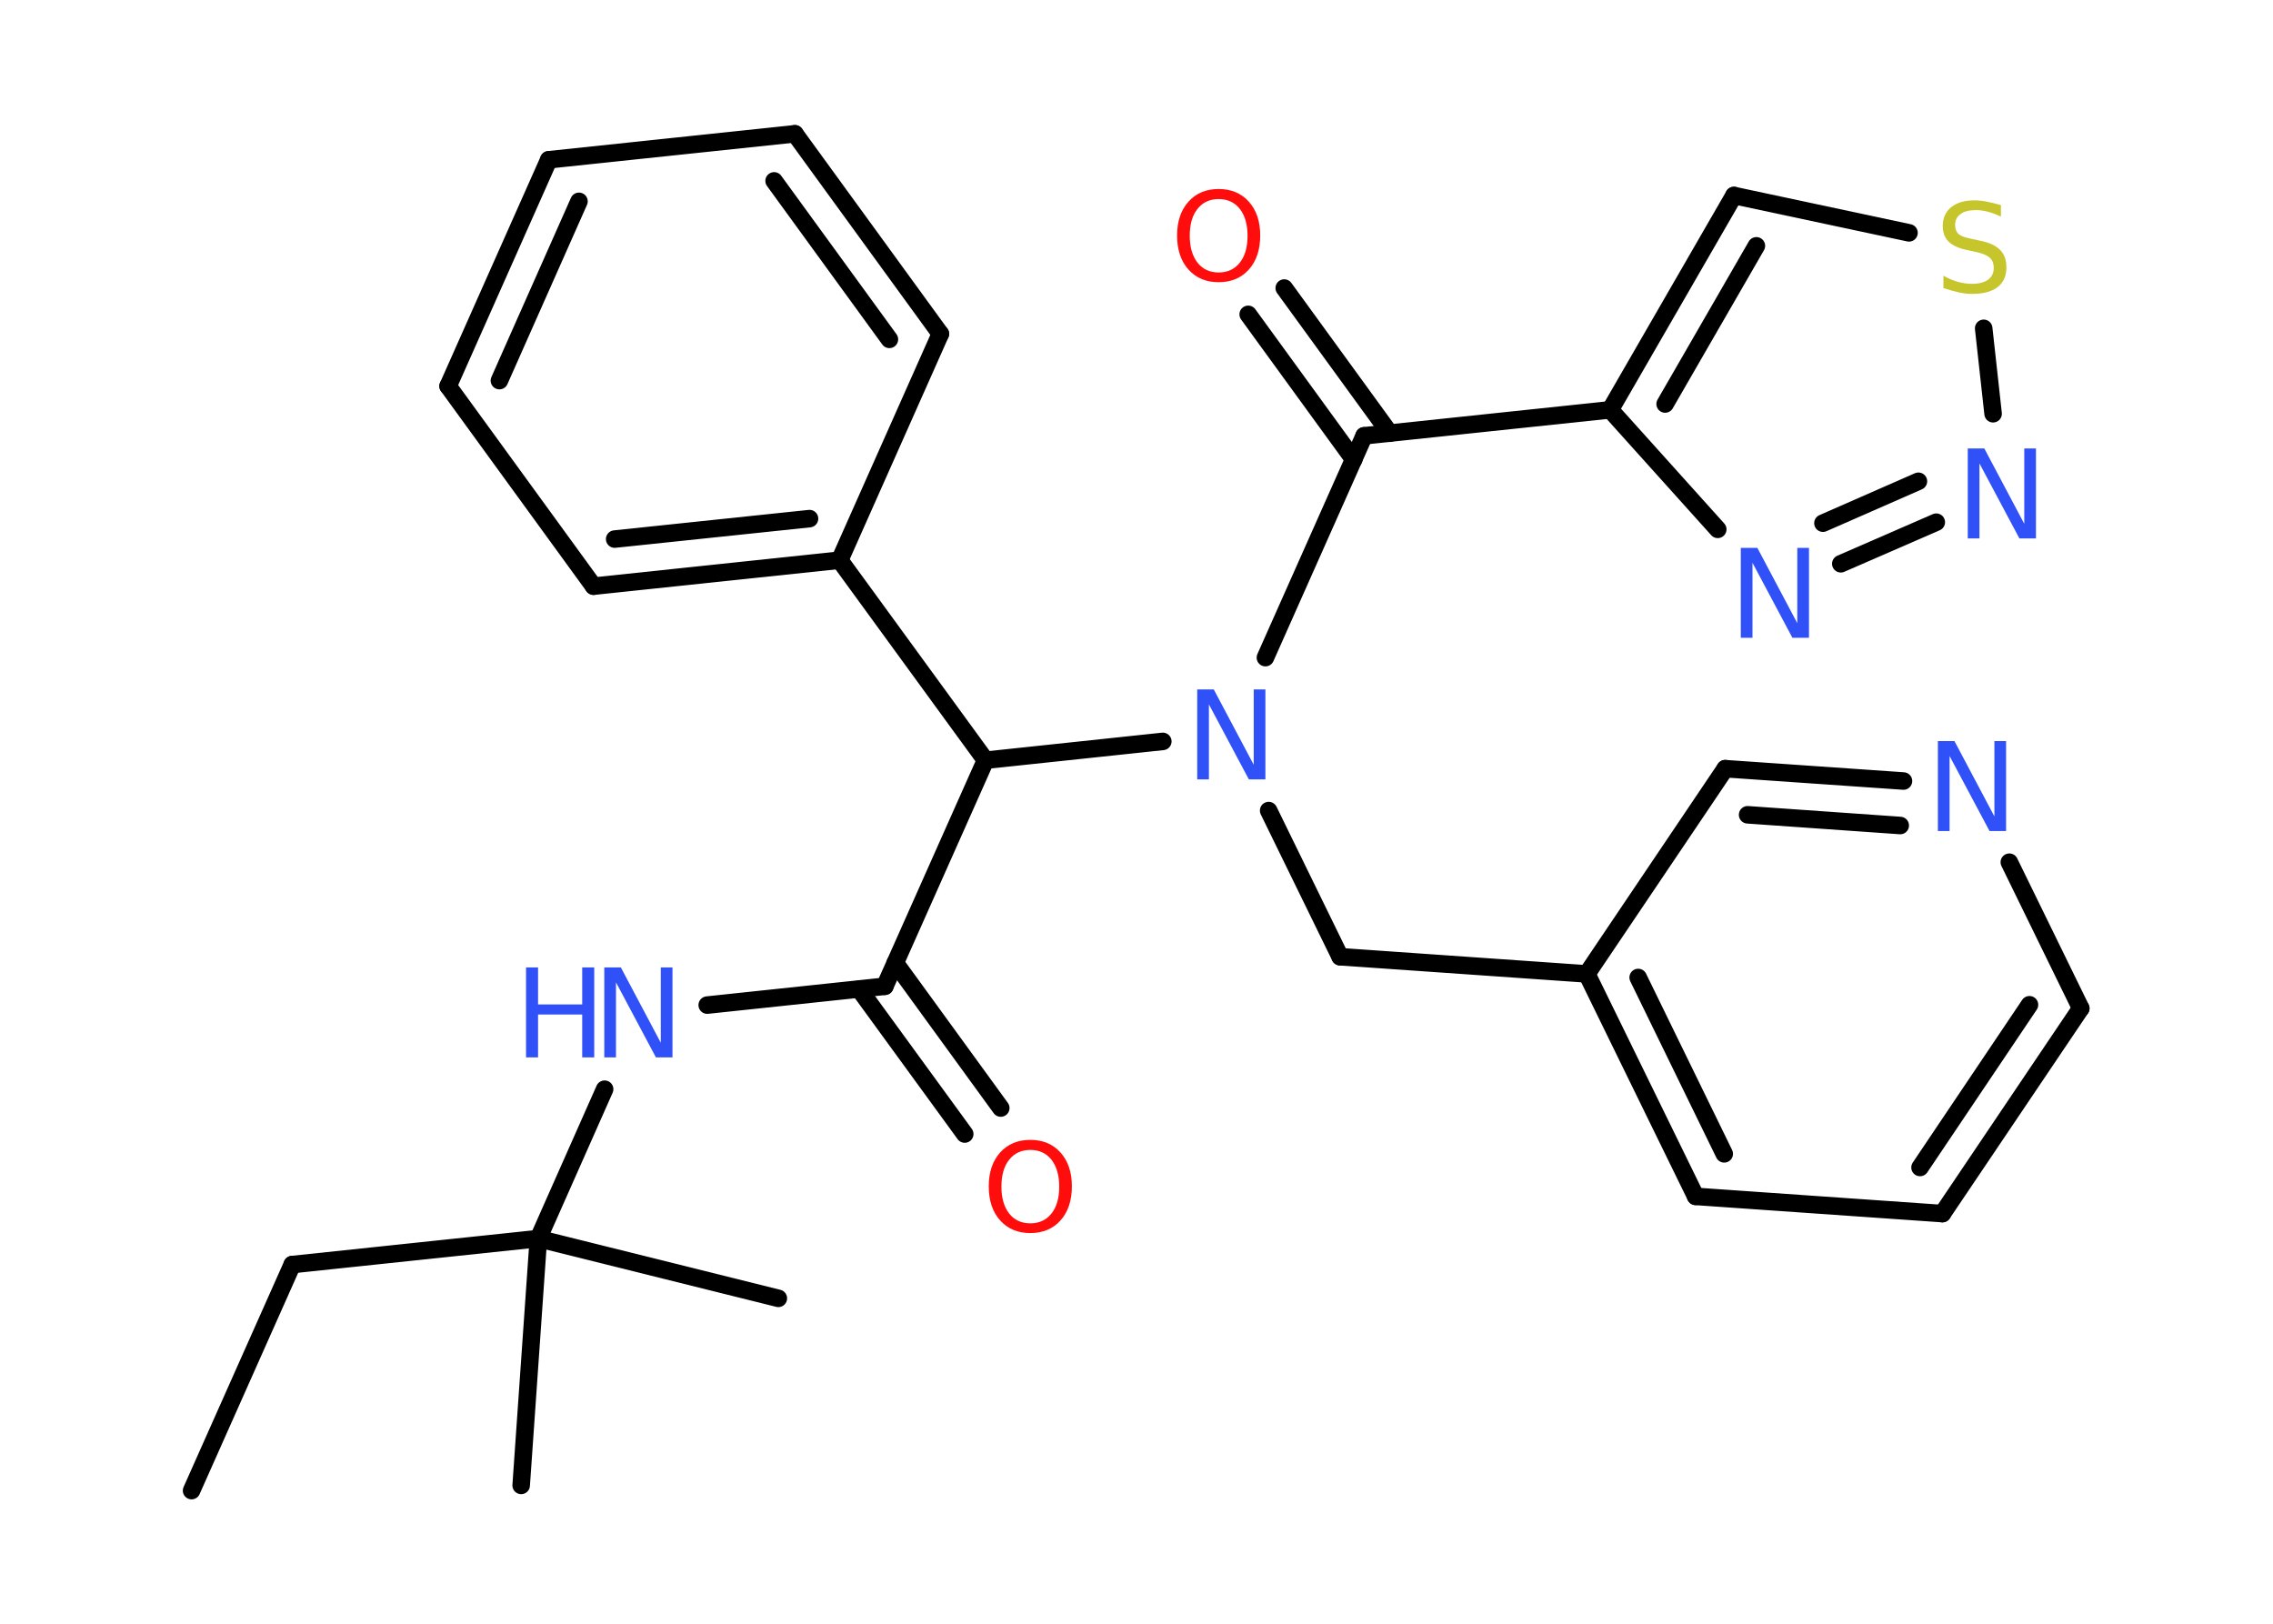 <?xml version='1.0' encoding='UTF-8'?>
<!DOCTYPE svg PUBLIC "-//W3C//DTD SVG 1.1//EN" "http://www.w3.org/Graphics/SVG/1.1/DTD/svg11.dtd">
<svg version='1.2' xmlns='http://www.w3.org/2000/svg' xmlns:xlink='http://www.w3.org/1999/xlink' width='70.0mm' height='50.0mm' viewBox='0 0 70.0 50.0'>
  <desc>Generated by the Chemistry Development Kit (http://github.com/cdk)</desc>
  <g stroke-linecap='round' stroke-linejoin='round' stroke='#000000' stroke-width='.54' fill='#3050F8'>
    <rect x='.0' y='.0' width='70.0' height='50.0' fill='#FFFFFF' stroke='none'/>
    <g id='mol1' class='mol'>
      <line id='mol1bnd1' class='bond' x1='5.9' y1='45.9' x2='9.0' y2='38.94'/>
      <line id='mol1bnd2' class='bond' x1='9.0' y1='38.94' x2='16.58' y2='38.14'/>
      <line id='mol1bnd3' class='bond' x1='16.58' y1='38.14' x2='16.05' y2='45.74'/>
      <line id='mol1bnd4' class='bond' x1='16.58' y1='38.14' x2='23.97' y2='39.98'/>
      <line id='mol1bnd5' class='bond' x1='16.58' y1='38.14' x2='18.62' y2='33.54'/>
      <line id='mol1bnd6' class='bond' x1='21.78' y1='30.95' x2='27.25' y2='30.37'/>
      <g id='mol1bnd7' class='bond'>
        <line x1='27.57' y1='29.65' x2='30.82' y2='34.12'/>
        <line x1='26.46' y1='30.46' x2='29.71' y2='34.92'/>
      </g>
      <line id='mol1bnd8' class='bond' x1='27.25' y1='30.37' x2='30.35' y2='23.41'/>
      <line id='mol1bnd9' class='bond' x1='30.35' y1='23.41' x2='25.86' y2='17.25'/>
      <g id='mol1bnd10' class='bond'>
        <line x1='18.28' y1='18.05' x2='25.86' y2='17.25'/>
        <line x1='18.93' y1='16.6' x2='24.93' y2='15.97'/>
      </g>
      <line id='mol1bnd11' class='bond' x1='18.28' y1='18.05' x2='13.8' y2='11.89'/>
      <g id='mol1bnd12' class='bond'>
        <line x1='16.9' y1='4.92' x2='13.8' y2='11.89'/>
        <line x1='17.83' y1='6.2' x2='15.38' y2='11.72'/>
      </g>
      <line id='mol1bnd13' class='bond' x1='16.9' y1='4.92' x2='24.48' y2='4.12'/>
      <g id='mol1bnd14' class='bond'>
        <line x1='28.96' y1='10.28' x2='24.48' y2='4.12'/>
        <line x1='27.39' y1='10.45' x2='23.84' y2='5.57'/>
      </g>
      <line id='mol1bnd15' class='bond' x1='25.86' y1='17.25' x2='28.96' y2='10.28'/>
      <line id='mol1bnd16' class='bond' x1='30.35' y1='23.41' x2='35.81' y2='22.83'/>
      <line id='mol1bnd17' class='bond' x1='39.07' y1='24.96' x2='41.27' y2='29.46'/>
      <line id='mol1bnd18' class='bond' x1='41.27' y1='29.46' x2='48.87' y2='29.99'/>
      <g id='mol1bnd19' class='bond'>
        <line x1='48.87' y1='29.99' x2='52.22' y2='36.84'/>
        <line x1='50.45' y1='30.1' x2='53.1' y2='35.53'/>
      </g>
      <line id='mol1bnd20' class='bond' x1='52.22' y1='36.84' x2='59.82' y2='37.37'/>
      <g id='mol1bnd21' class='bond'>
        <line x1='59.82' y1='37.37' x2='64.08' y2='31.05'/>
        <line x1='59.13' y1='35.95' x2='62.5' y2='30.94'/>
      </g>
      <line id='mol1bnd22' class='bond' x1='64.08' y1='31.05' x2='61.88' y2='26.55'/>
      <g id='mol1bnd23' class='bond'>
        <line x1='58.62' y1='24.05' x2='53.13' y2='23.67'/>
        <line x1='58.52' y1='25.42' x2='53.82' y2='25.09'/>
      </g>
      <line id='mol1bnd24' class='bond' x1='48.87' y1='29.99' x2='53.13' y2='23.67'/>
      <line id='mol1bnd25' class='bond' x1='38.97' y1='20.25' x2='42.01' y2='13.42'/>
      <g id='mol1bnd26' class='bond'>
        <line x1='41.69' y1='14.15' x2='38.44' y2='9.68'/>
        <line x1='42.8' y1='13.34' x2='39.55' y2='8.87'/>
      </g>
      <line id='mol1bnd27' class='bond' x1='42.01' y1='13.42' x2='49.59' y2='12.62'/>
      <g id='mol1bnd28' class='bond'>
        <line x1='53.4' y1='6.02' x2='49.59' y2='12.62'/>
        <line x1='54.09' y1='7.57' x2='51.28' y2='12.44'/>
      </g>
      <line id='mol1bnd29' class='bond' x1='53.4' y1='6.02' x2='58.79' y2='7.17'/>
      <line id='mol1bnd30' class='bond' x1='61.09' y1='10.11' x2='61.38' y2='12.74'/>
      <g id='mol1bnd31' class='bond'>
        <line x1='56.69' y1='17.36' x2='59.63' y2='16.08'/>
        <line x1='56.14' y1='16.11' x2='59.08' y2='14.82'/>
      </g>
      <line id='mol1bnd32' class='bond' x1='49.59' y1='12.62' x2='52.9' y2='16.3'/>
      <g id='mol1atm6' class='atom'>
        <path d='M18.62 29.79h.5l1.23 2.32v-2.32h.36v2.77h-.51l-1.23 -2.31v2.31h-.36v-2.77z' stroke='none'/>
        <path d='M16.2 29.79h.37v1.14h1.36v-1.14h.37v2.77h-.37v-1.32h-1.36v1.32h-.37v-2.77z' stroke='none'/>
      </g>
      <path id='mol1atm8' class='atom' d='M31.73 35.41q-.41 .0 -.65 .3q-.24 .3 -.24 .83q.0 .52 .24 .83q.24 .3 .65 .3q.41 .0 .65 -.3q.24 -.3 .24 -.83q.0 -.52 -.24 -.83q-.24 -.3 -.65 -.3zM31.73 35.1q.58 .0 .93 .39q.35 .39 .35 1.04q.0 .66 -.35 1.05q-.35 .39 -.93 .39q-.58 .0 -.93 -.39q-.35 -.39 -.35 -1.05q.0 -.65 .35 -1.04q.35 -.39 .93 -.39z' stroke='none' fill='#FF0D0D'/>
      <path id='mol1atm16' class='atom' d='M36.88 21.23h.5l1.23 2.32v-2.32h.36v2.77h-.51l-1.23 -2.31v2.31h-.36v-2.77z' stroke='none'/>
      <path id='mol1atm22' class='atom' d='M59.69 22.82h.5l1.23 2.32v-2.32h.36v2.77h-.51l-1.23 -2.31v2.31h-.36v-2.77z' stroke='none'/>
      <path id='mol1atm25' class='atom' d='M37.53 6.13q-.41 .0 -.65 .3q-.24 .3 -.24 .83q.0 .52 .24 .83q.24 .3 .65 .3q.41 .0 .65 -.3q.24 -.3 .24 -.83q.0 -.52 -.24 -.83q-.24 -.3 -.65 -.3zM37.53 5.82q.58 .0 .93 .39q.35 .39 .35 1.04q.0 .66 -.35 1.05q-.35 .39 -.93 .39q-.58 .0 -.93 -.39q-.35 -.39 -.35 -1.05q.0 -.65 .35 -1.04q.35 -.39 .93 -.39z' stroke='none' fill='#FF0D0D'/>
      <path id='mol1atm28' class='atom' d='M61.62 6.31v.36q-.21 -.1 -.4 -.15q-.19 -.05 -.37 -.05q-.31 .0 -.47 .12q-.17 .12 -.17 .34q.0 .18 .11 .28q.11 .09 .42 .15l.23 .05q.42 .08 .62 .28q.2 .2 .2 .54q.0 .4 -.27 .61q-.27 .21 -.79 .21q-.2 .0 -.42 -.05q-.22 -.05 -.46 -.13v-.38q.23 .13 .45 .19q.22 .06 .43 .06q.32 .0 .5 -.13q.17 -.13 .17 -.36q.0 -.21 -.13 -.32q-.13 -.11 -.41 -.17l-.23 -.05q-.42 -.08 -.61 -.26q-.19 -.18 -.19 -.49q.0 -.37 .26 -.58q.26 -.21 .71 -.21q.19 .0 .39 .04q.2 .04 .41 .1z' stroke='none' fill='#C6C62C'/>
      <path id='mol1atm29' class='atom' d='M60.61 13.81h.5l1.23 2.32v-2.32h.36v2.77h-.51l-1.23 -2.31v2.31h-.36v-2.77z' stroke='none'/>
      <path id='mol1atm30' class='atom' d='M53.62 16.87h.5l1.23 2.32v-2.32h.36v2.77h-.51l-1.23 -2.31v2.31h-.36v-2.77z' stroke='none'/>
    </g>
  </g>
</svg>
